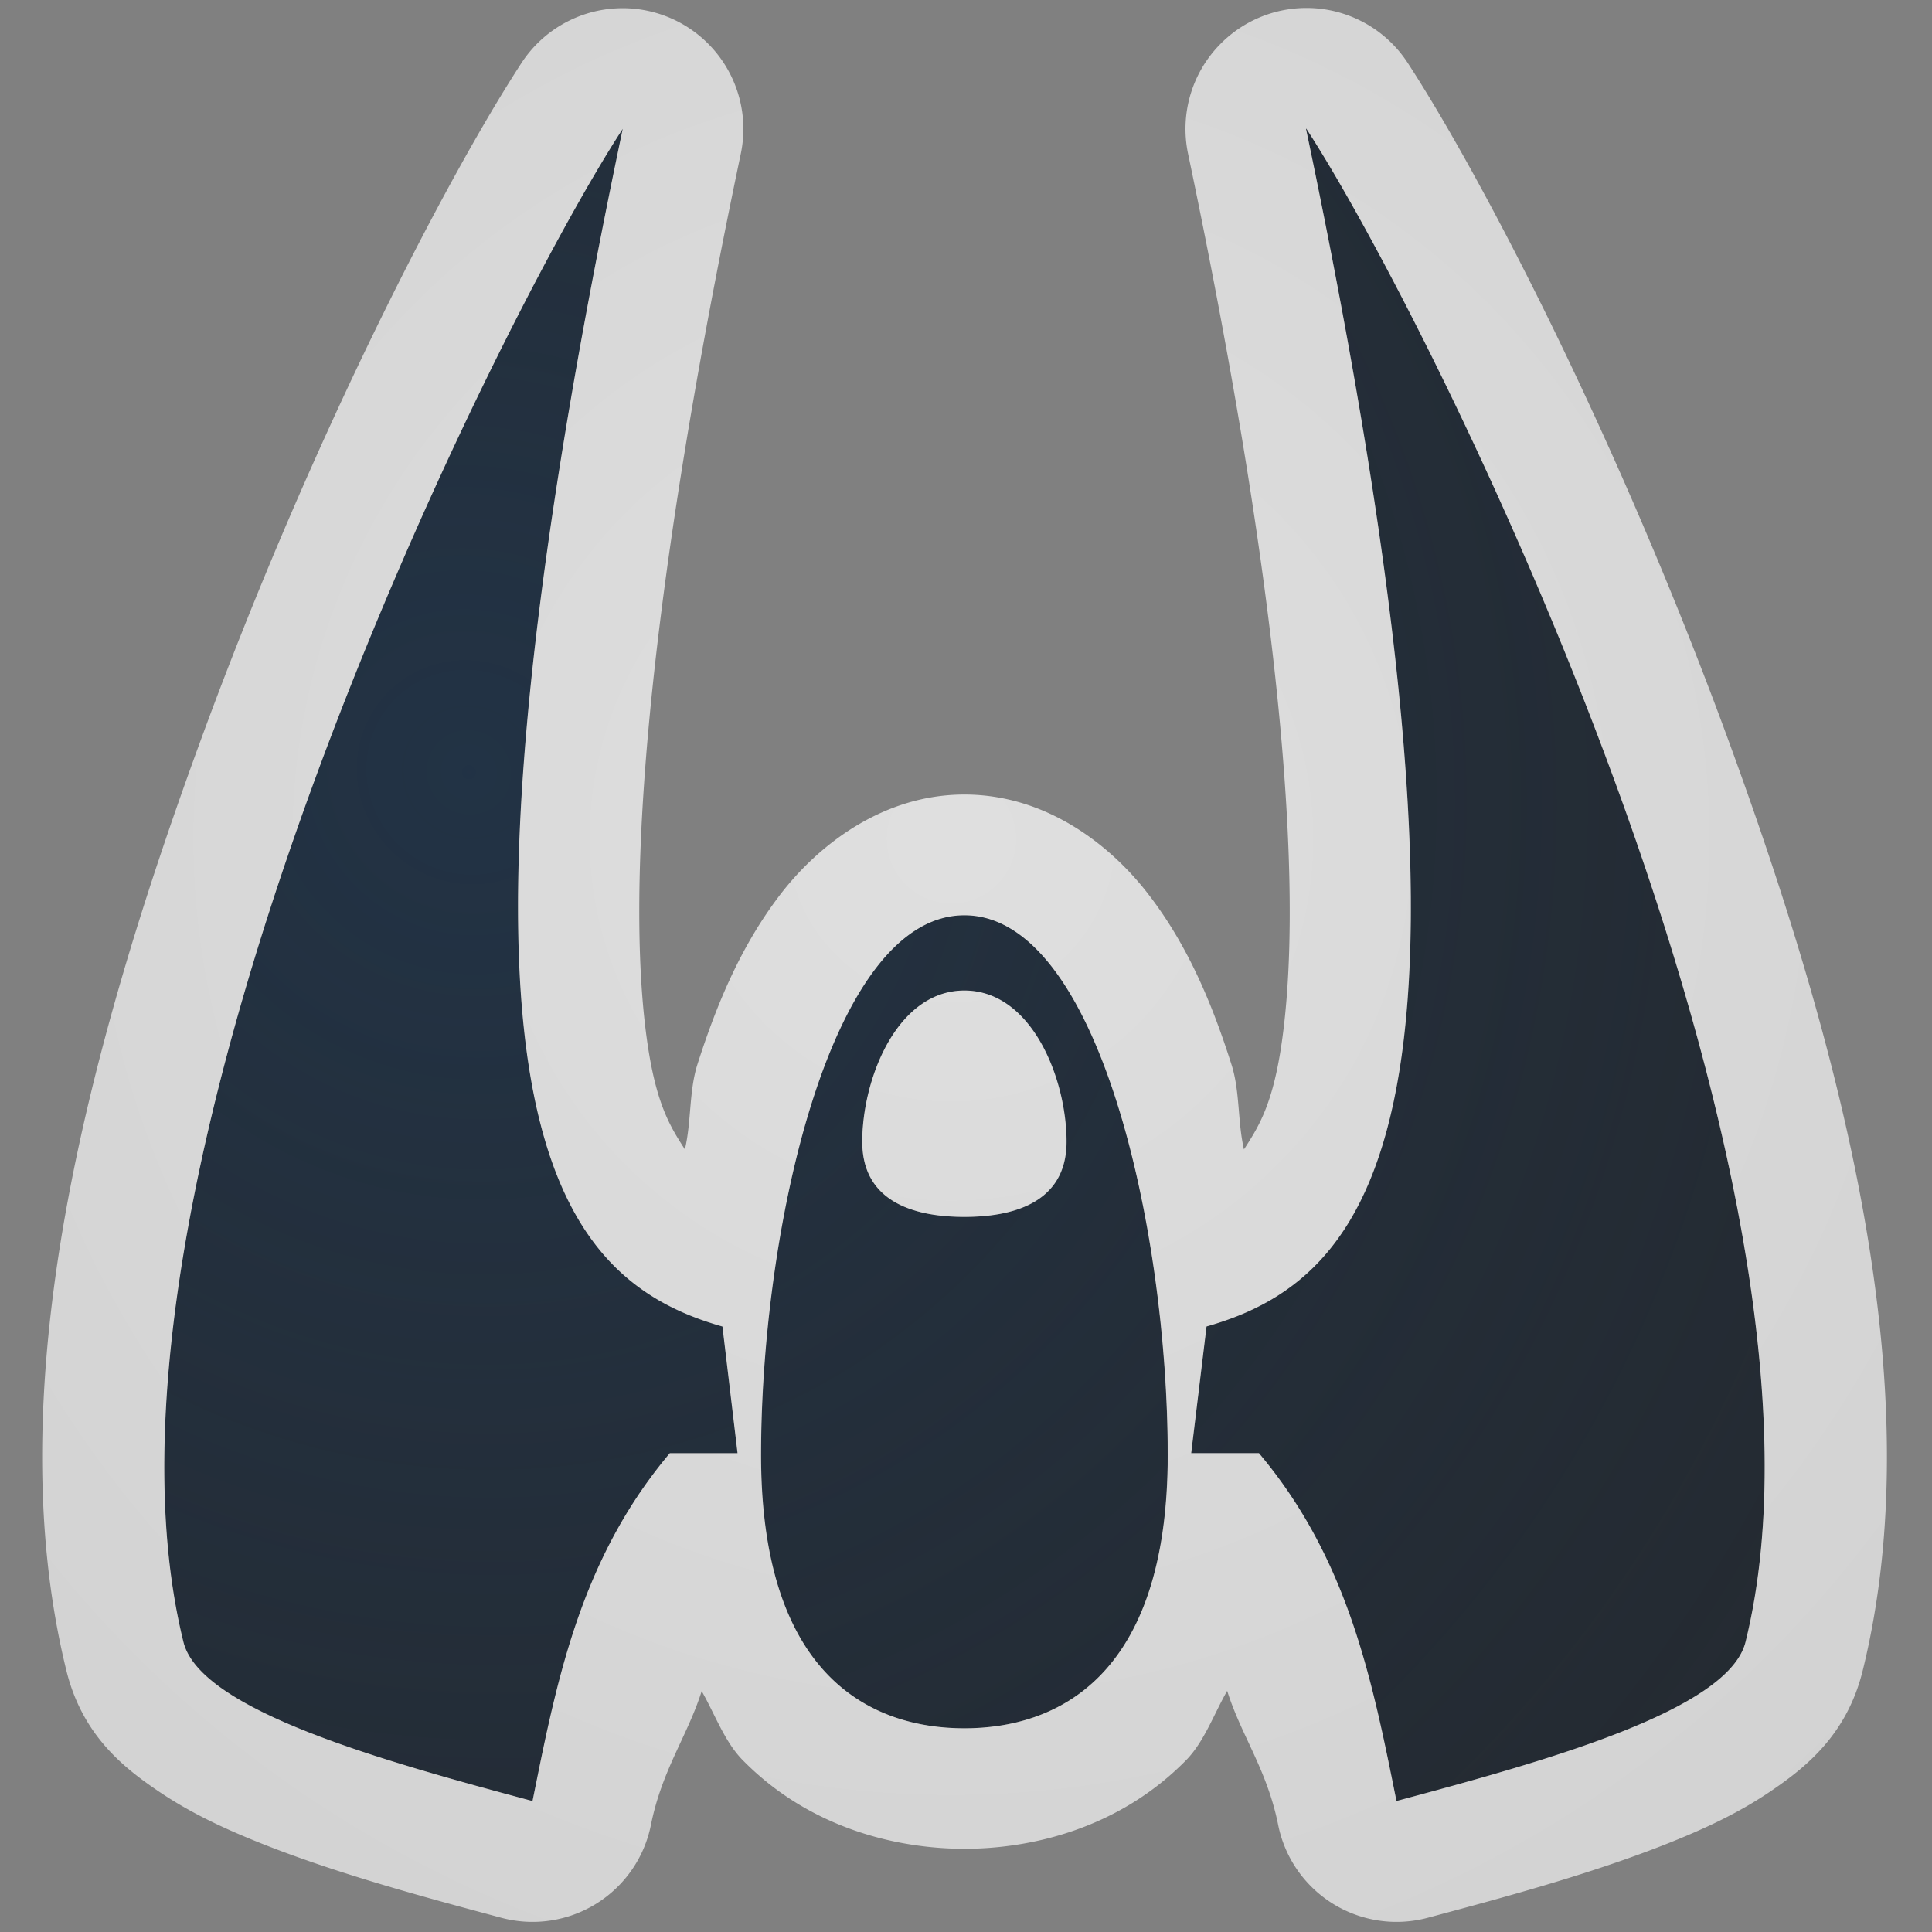 <?xml version="1.0" encoding="UTF-8"?>
<!-- Created with Inkscape (http://www.inkscape.org/) -->
<svg width="16" height="16" version="1.1" xmlns="http://www.w3.org/2000/svg" xmlns:cc="http://creativecommons.org/ns#" xmlns:dc="http://purl.org/dc/elements/1.1/" xmlns:rdf="http://www.w3.org/1999/02/22-rdf-syntax-ns#">
	<rect width="100%" height="100%" fill="#808080" stroke="none"/>
	<defs>
		<radialGradient id="b" cx="349.08" cy="-98.428" r="7.254" gradientTransform="matrix(2.147 2.147 -2.078 2.078 -950.13 -538.55)" gradientUnits="userSpaceOnUse">
			<stop stop-color="#213851" stop-opacity=".906" offset="0"/>
			<stop stop-color="#27303a" stop-opacity="0" offset="1"/>
		</radialGradient>
		<radialGradient id="a" cx="26.319" cy="2.237" r="8" gradientTransform="matrix(-1.884 0 0 -1.884 57.464 11.159)" gradientUnits="userSpaceOnUse">
			<stop stop-color="#ffffff" stop-opacity=".749" offset="0"/>
			<stop stop-color="#ffffff" stop-opacity=".605" offset="1"/>
		</radialGradient>
	</defs>
	<path d="m10.818 1.066-2e-3 0.002c1.681 8.01 0.652 9.5-0.824 9.918l-0.127 1.049h0.561c0.741 0.88 0.938 1.881 1.139 2.881 1.228-0.329 2.751-0.75 2.891-1.318 0.944-3.832-2.597-10.937-3.637-12.531zm-5.662 0.002c-1.039 1.594-4.581 8.698-3.637 12.529 0.14 0.568 1.662 0.989 2.891 1.318 0.201-1 0.396-2.001 1.137-2.881h0.561l-0.125-1.049c-1.477-0.418-2.507-1.908-0.826-9.918zm2.83 6.512c-1.111 0-1.684 2.61-1.684 4.469 0 1.859 0.936 2.264 1.684 2.264 0.748 1e-6 1.684-0.404 1.684-2.264s-0.572-4.469-1.684-4.469zm0 0.623c0.558 0 0.846 0.731 0.846 1.252 0 0.521-0.47 0.623-0.846 0.623-0.376 0-0.846-0.102-0.846-0.623 0-0.521 0.287-1.252 0.846-1.252z" fill="#090d11" fill-opacity=".766" style="paint-order:normal"/>
	<path d="m10.818 1.066-2e-3 0.002c1.681 8.01 0.652 9.5-0.824 9.918l-0.127 1.049h0.561c0.741 0.88 0.938 1.881 1.139 2.881 1.228-0.329 2.751-0.75 2.891-1.318 0.944-3.832-2.597-10.937-3.637-12.531zm-5.662 0.002c-1.039 1.594-4.581 8.698-3.637 12.529 0.14 0.568 1.662 0.989 2.891 1.318 0.201-1 0.396-2.001 1.137-2.881h0.561l-0.125-1.049c-1.477-0.418-2.507-1.908-0.826-9.918zm2.83 6.512c-1.111 0-1.684 2.61-1.684 4.469 0 1.859 0.936 2.264 1.684 2.264 0.748 1e-6 1.684-0.404 1.684-2.264s-0.572-4.469-1.684-4.469zm0 0.623c0.558 0 0.846 0.731 0.846 1.252 0 0.521-0.47 0.623-0.846 0.623-0.376 0-0.846-0.102-0.846-0.623 0-0.521 0.287-1.252 0.846-1.252z" fill="url(#b)" fill-opacity=".753" style="font-variant-east_asian:normal;paint-order:normal"/>
	<path d="m10.811 0.066a1 1 0 0 0-0.699 0.293l-0.002 0.002a1 1 0 0 0-0.271 0.912c0.83 3.953 0.955 6.26 0.764 7.439-0.076 0.466-0.193 0.638-0.301 0.807-0.054-0.235-0.032-0.482-0.104-0.705-0.163-0.512-0.364-0.988-0.686-1.406-0.321-0.419-0.856-0.828-1.525-0.828-0.669 0-1.204 0.41-1.525 0.828-0.321 0.419-0.522 0.894-0.686 1.406-0.071 0.223-0.049 0.47-0.104 0.705-0.107-0.168-0.223-0.341-0.299-0.807-0.192-1.179-0.068-3.487 0.762-7.439a1 1 0 0 0-1.816-0.752c-0.607 0.931-1.738 3.096-2.664 5.629-0.926 2.533-1.681 5.348-1.105 7.686 0.129 0.523 0.46 0.792 0.744 0.986 0.284 0.195 0.58 0.33 0.896 0.455 0.633 0.249 1.344 0.44 1.961 0.605a1 1 0 0 0 1.24-0.77c0.092-0.457 0.303-0.736 0.42-1.107 0.111 0.194 0.19 0.42 0.34 0.572 0.557 0.567 1.282 0.734 1.836 0.734 0.554 1e-6 1.279-0.167 1.836-0.734 0.15-0.153 0.229-0.38 0.34-0.574 0.117 0.372 0.33 0.652 0.422 1.109a1 1 0 0 0 1.24 0.77c0.617-0.165 1.328-0.356 1.961-0.605 0.316-0.125 0.613-0.26 0.896-0.455 0.284-0.195 0.615-0.464 0.744-0.986 0.576-2.337-0.179-5.152-1.105-7.686-0.926-2.533-2.057-4.7-2.664-5.631a1 1 0 0 0-0.846-0.453zm0.008 1c1.039 1.594 4.581 8.7 3.637 12.531-0.14 0.568-1.662 0.989-2.891 1.318-0.201-1-0.398-2.001-1.139-2.881h-0.561l0.127-1.049c1.477-0.418 2.506-1.908 0.824-9.918l0.002-0.002zm-5.662 0.002c-1.681 8.01-0.65 9.5 0.826 9.918l0.125 1.049h-0.561c-0.741 0.88-0.936 1.881-1.137 2.881-1.228-0.329-2.751-0.75-2.891-1.318-0.944-3.832 2.597-10.935 3.637-12.529zm2.83 6.512c1.111 0 1.684 2.61 1.684 4.469s-0.936 2.264-1.684 2.264c-0.748 0-1.684-0.404-1.684-2.264 0-1.859 0.572-4.469 1.684-4.469zm0 0.623c-0.558 0-0.846 0.731-0.846 1.252 0 0.521 0.47 0.623 0.846 0.623 0.376 0 0.846-0.102 0.846-0.623 0-0.521-0.287-1.252-0.846-1.252z" color="#000000" color-rendering="auto" dominant-baseline="auto" fill="url(#a)" fill-opacity=".999" image-rendering="auto" shape-rendering="auto" solid-color="#000000" style="font-feature-settings:normal;font-variant-alternates:normal;font-variant-caps:normal;font-variant-east_asian:normal;font-variant-ligatures:normal;font-variant-numeric:normal;font-variant-position:normal;isolation:auto;mix-blend-mode:normal;paint-order:normal;shape-padding:0;text-decoration-color:#000000;text-decoration-line:none;text-decoration-style:solid;text-indent:0;text-orientation:mixed;text-transform:none;white-space:normal"/>
</svg>
